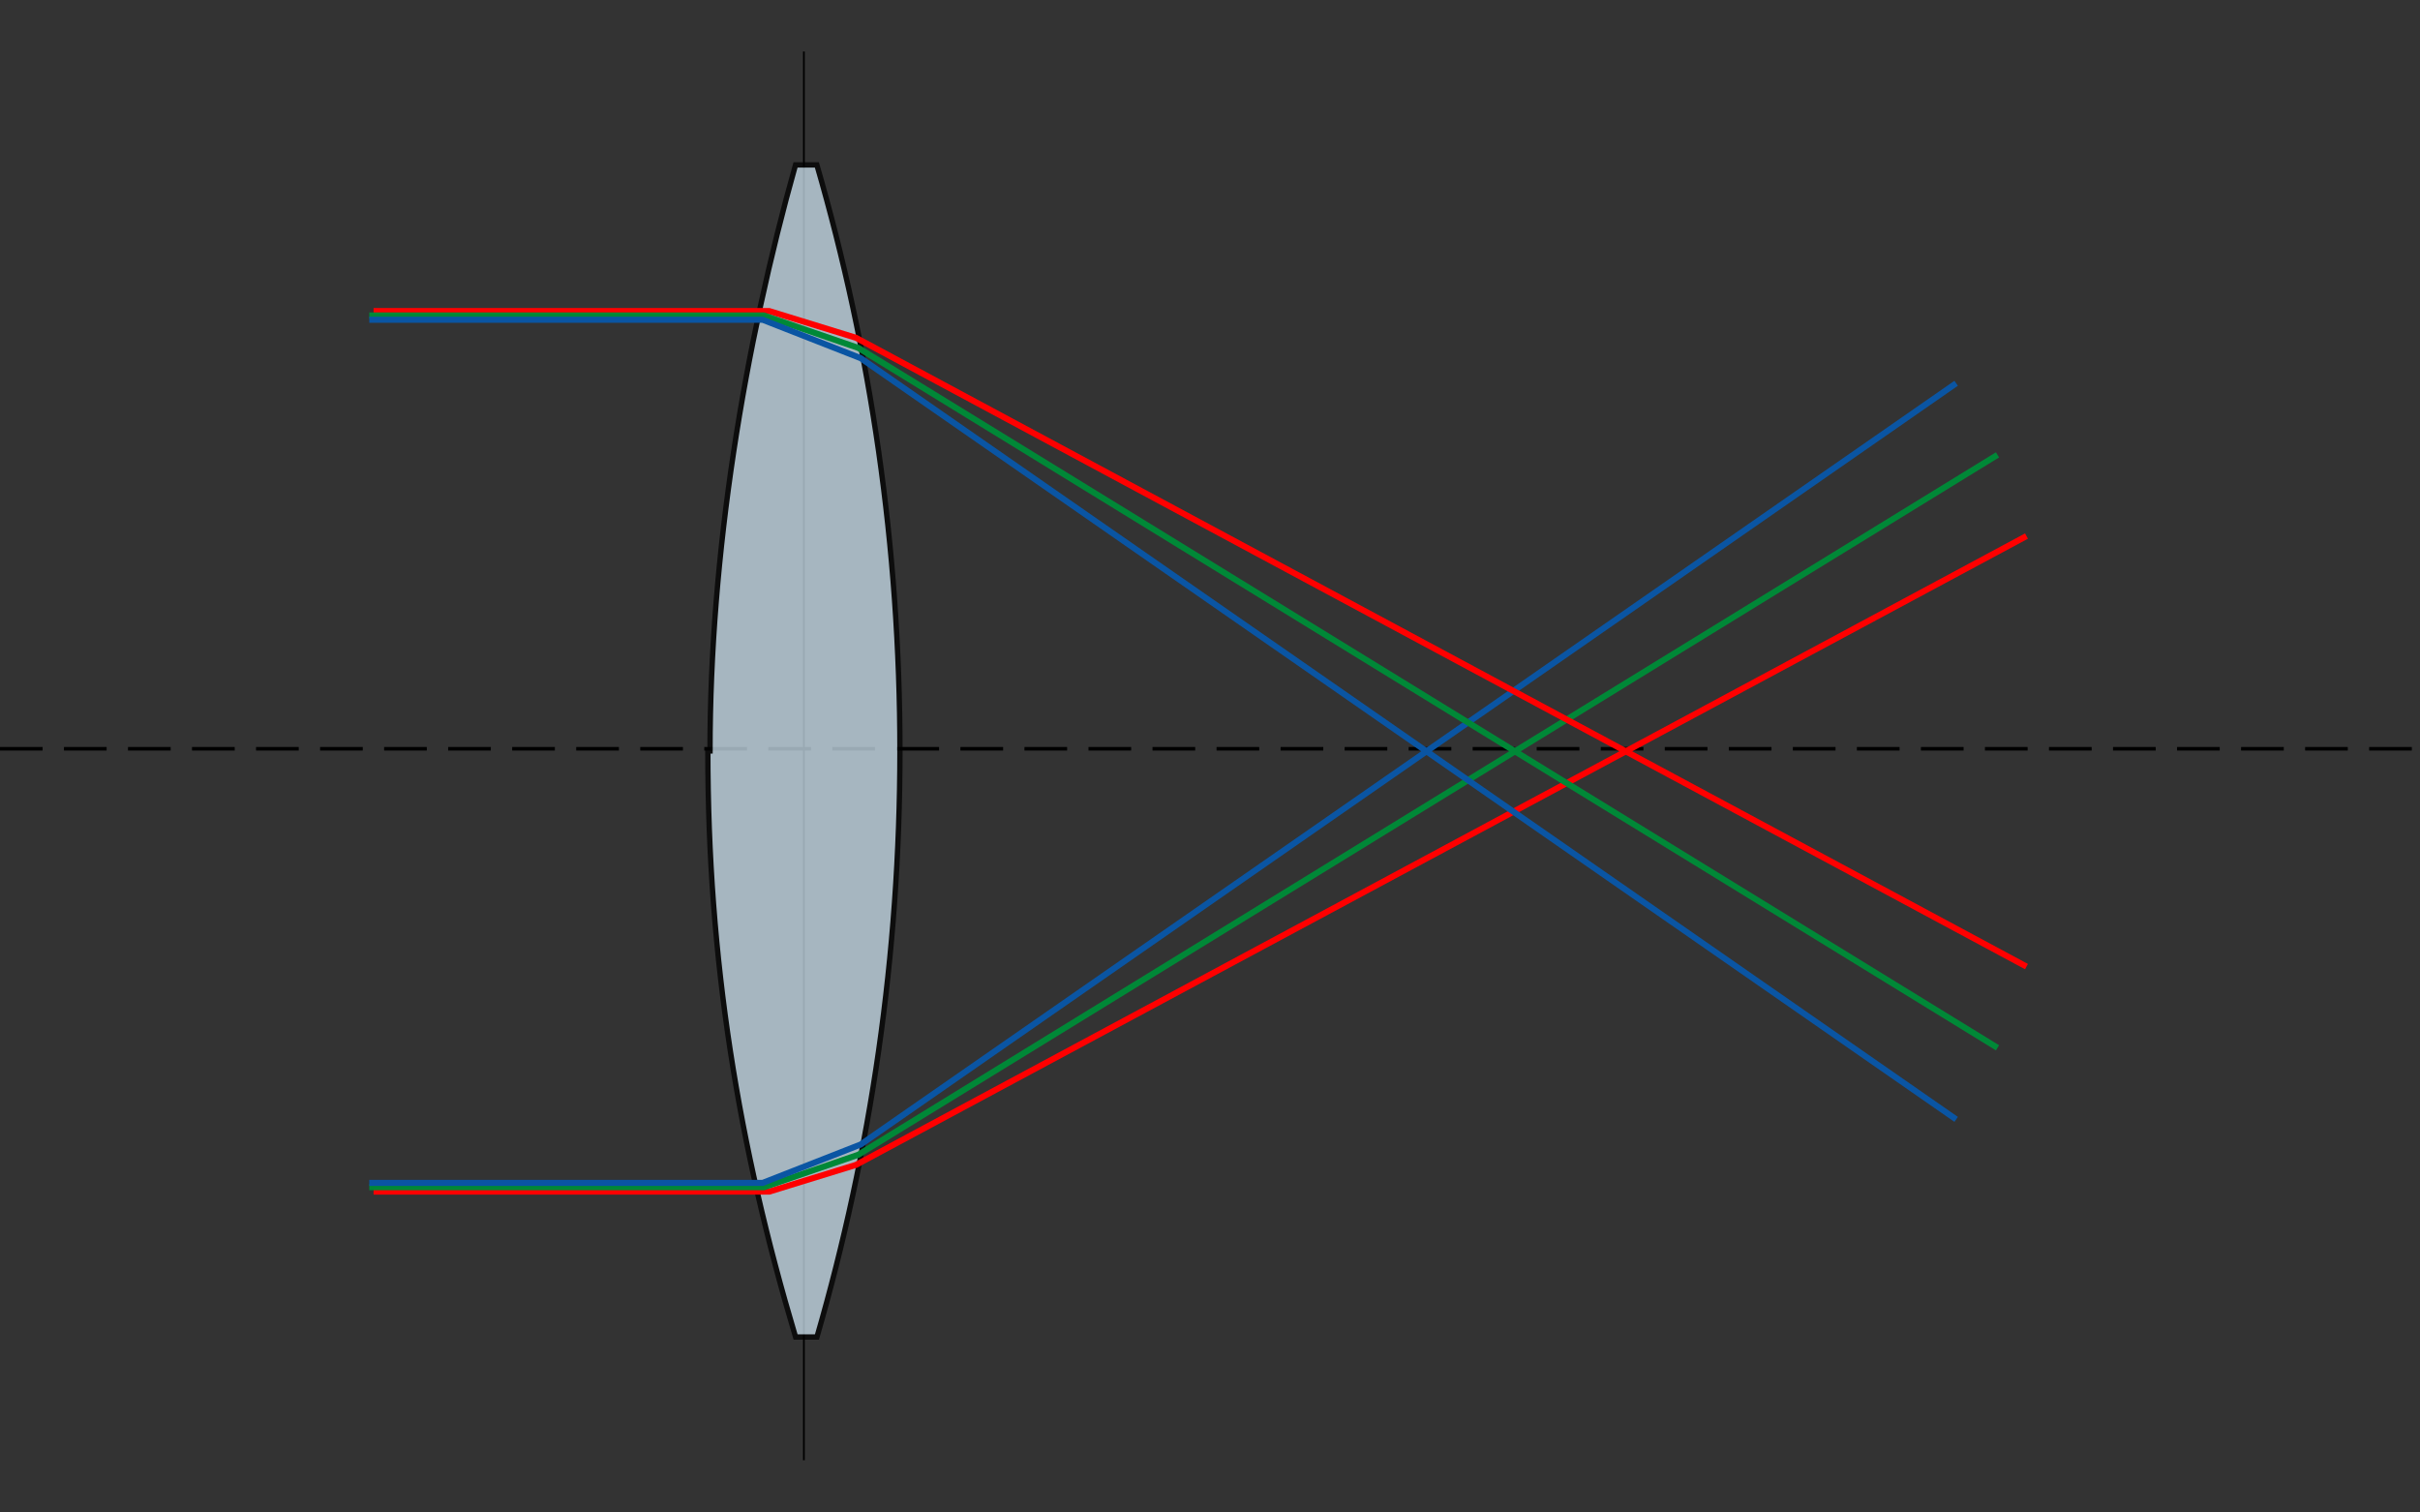 <?xml version="1.0" encoding="utf-8"?>
<svg xmlns="http://www.w3.org/2000/svg" version="1.1" viewBox="0 0 400 250" width="400px" height="250px"><rect x="0" y="0" width="400" height="250" fill="#333333" stroke="none"/><g transform="matrix(1.176, 0, 0, 1.176, -34.118, -23.235)"><title>axes</title><path stroke="#000" stroke-width=".5" stroke-dasharray="6,3" d="M29,125H369"><title>x</title></path><path fill="#fff" stroke="#000" stroke-width=".25" d="M142,27V225" style=""><title>y</title></path></g><g opacity=".75" stroke="#000" stroke-width=".75" transform="matrix(1.176, 0, 0, 1.176, -34.118, -23.235)"><title>lens</title><path fill="#cce2ef" d="M 128.501 125.31 C 128.501 154.733 132.82 180.866 140.833 207.683 L 143.833 207.683 C 151.415 181.536 155.499 153.902 155.499 125.31 C 155.499 96.717 151.411 69.085 143.825 42.938 L 140.825 42.938 C 133.661 68.412 128.807 97.545 128.807 125.31 L 128.501 125.31 Z"><title>convex</title></path></g><g transform="matrix(1, 0, 0, 1, 1.304, -1.122)" style=""><title>rays</title><path fill="none" stroke="#FF0000" d="M333.652,89.729L140.179,193.667l-14.333,4.416H60.444"/><path fill="none" stroke="#008837" d="M59.736,197.362h65.213l15.623-5.375L328.861,76.307"/><path fill="none" stroke="#0A55A3" d="M59.736,196.642h65.027l16.195-6.347l181.07-125.821"/><path fill="none" stroke="#FF0000" d="M333.652,160.891L140.179,56.953l-14.333-4.416H60.444"/><path fill="none" stroke="#008837" d="M59.736,53.257h65.213l15.623,5.375l188.289,115.681"/><path fill="none" stroke="#0A55A3" d="M59.736,53.977h65.027l16.195,6.347l181.07,125.821"/></g></svg>
